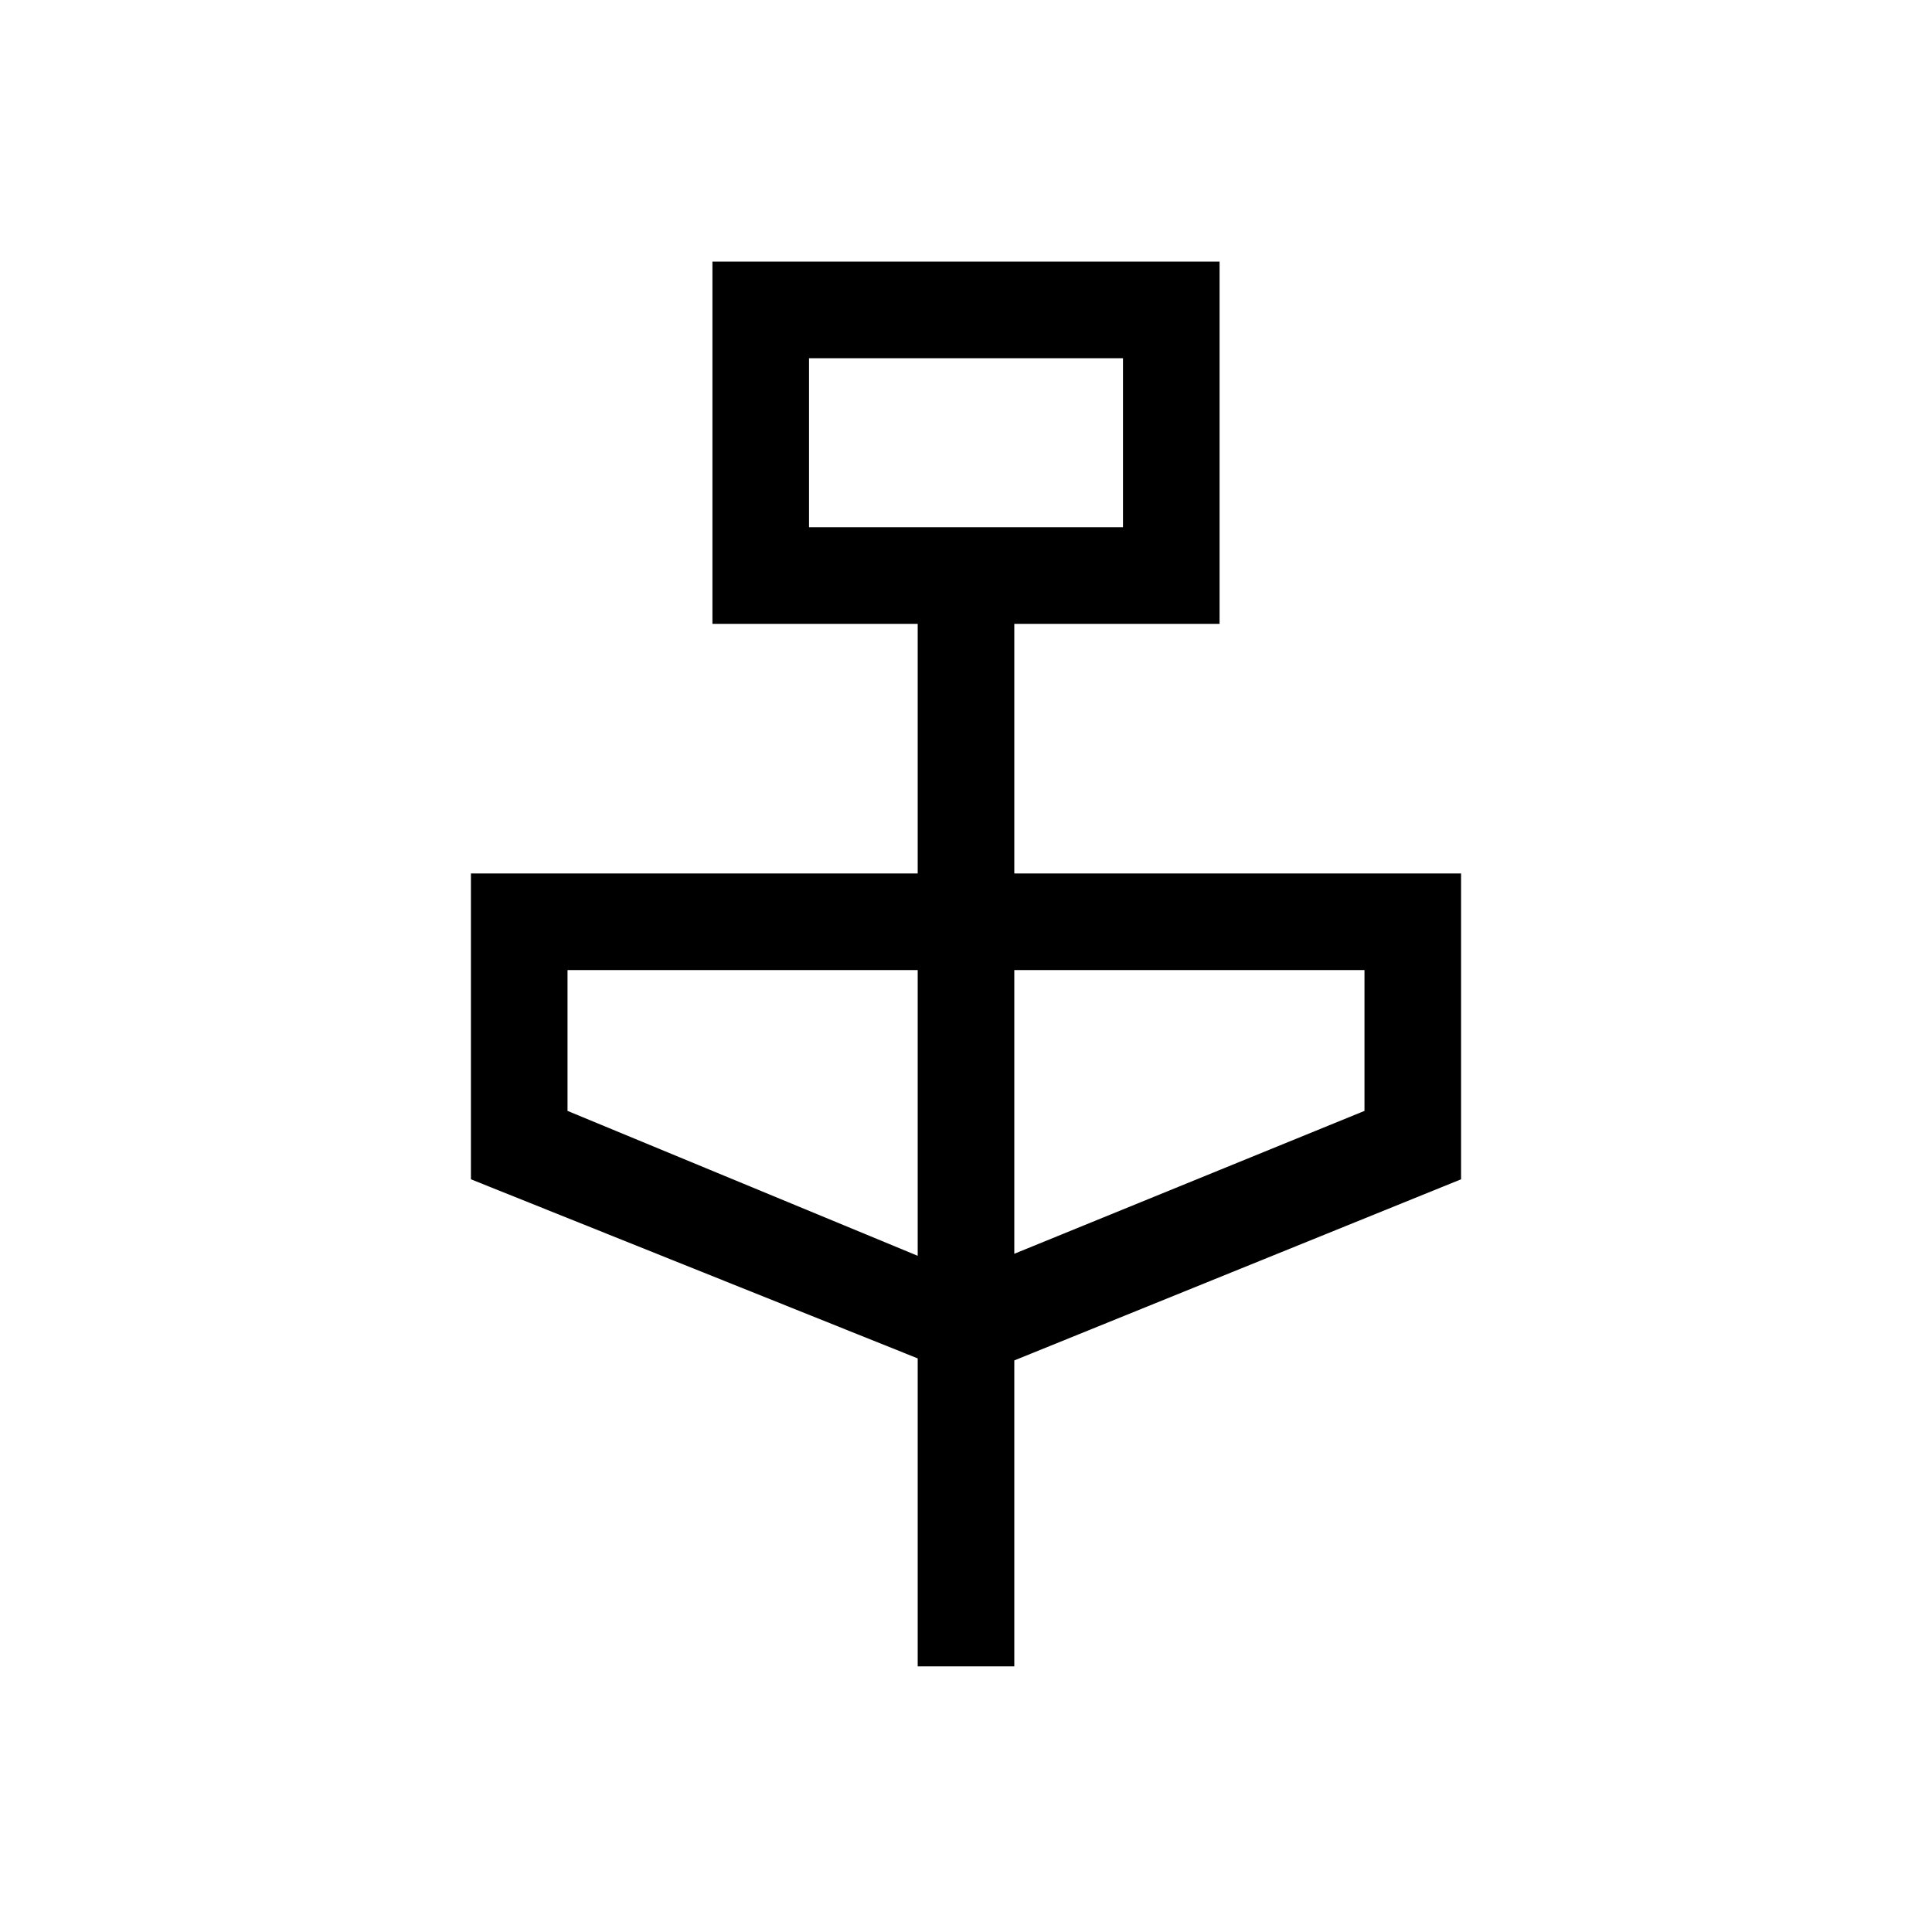 <svg xmlns="http://www.w3.org/2000/svg" height="20" width="20"><path d="M9.5 17.25v-3.188l-4.625-1.854V9.042H9.5V6.458H7.375v-3.75h5.25v3.75H10.5v2.584h4.625v3.166L10.5 14.083v3.167ZM8.375 5.458h3.25v-1.75h-3.25ZM9.5 13v-2.958H5.875V11.5Zm1-.021 3.625-1.479v-1.458H10.5ZM8.375 5.458v-1.75 1.75Z"/></svg>